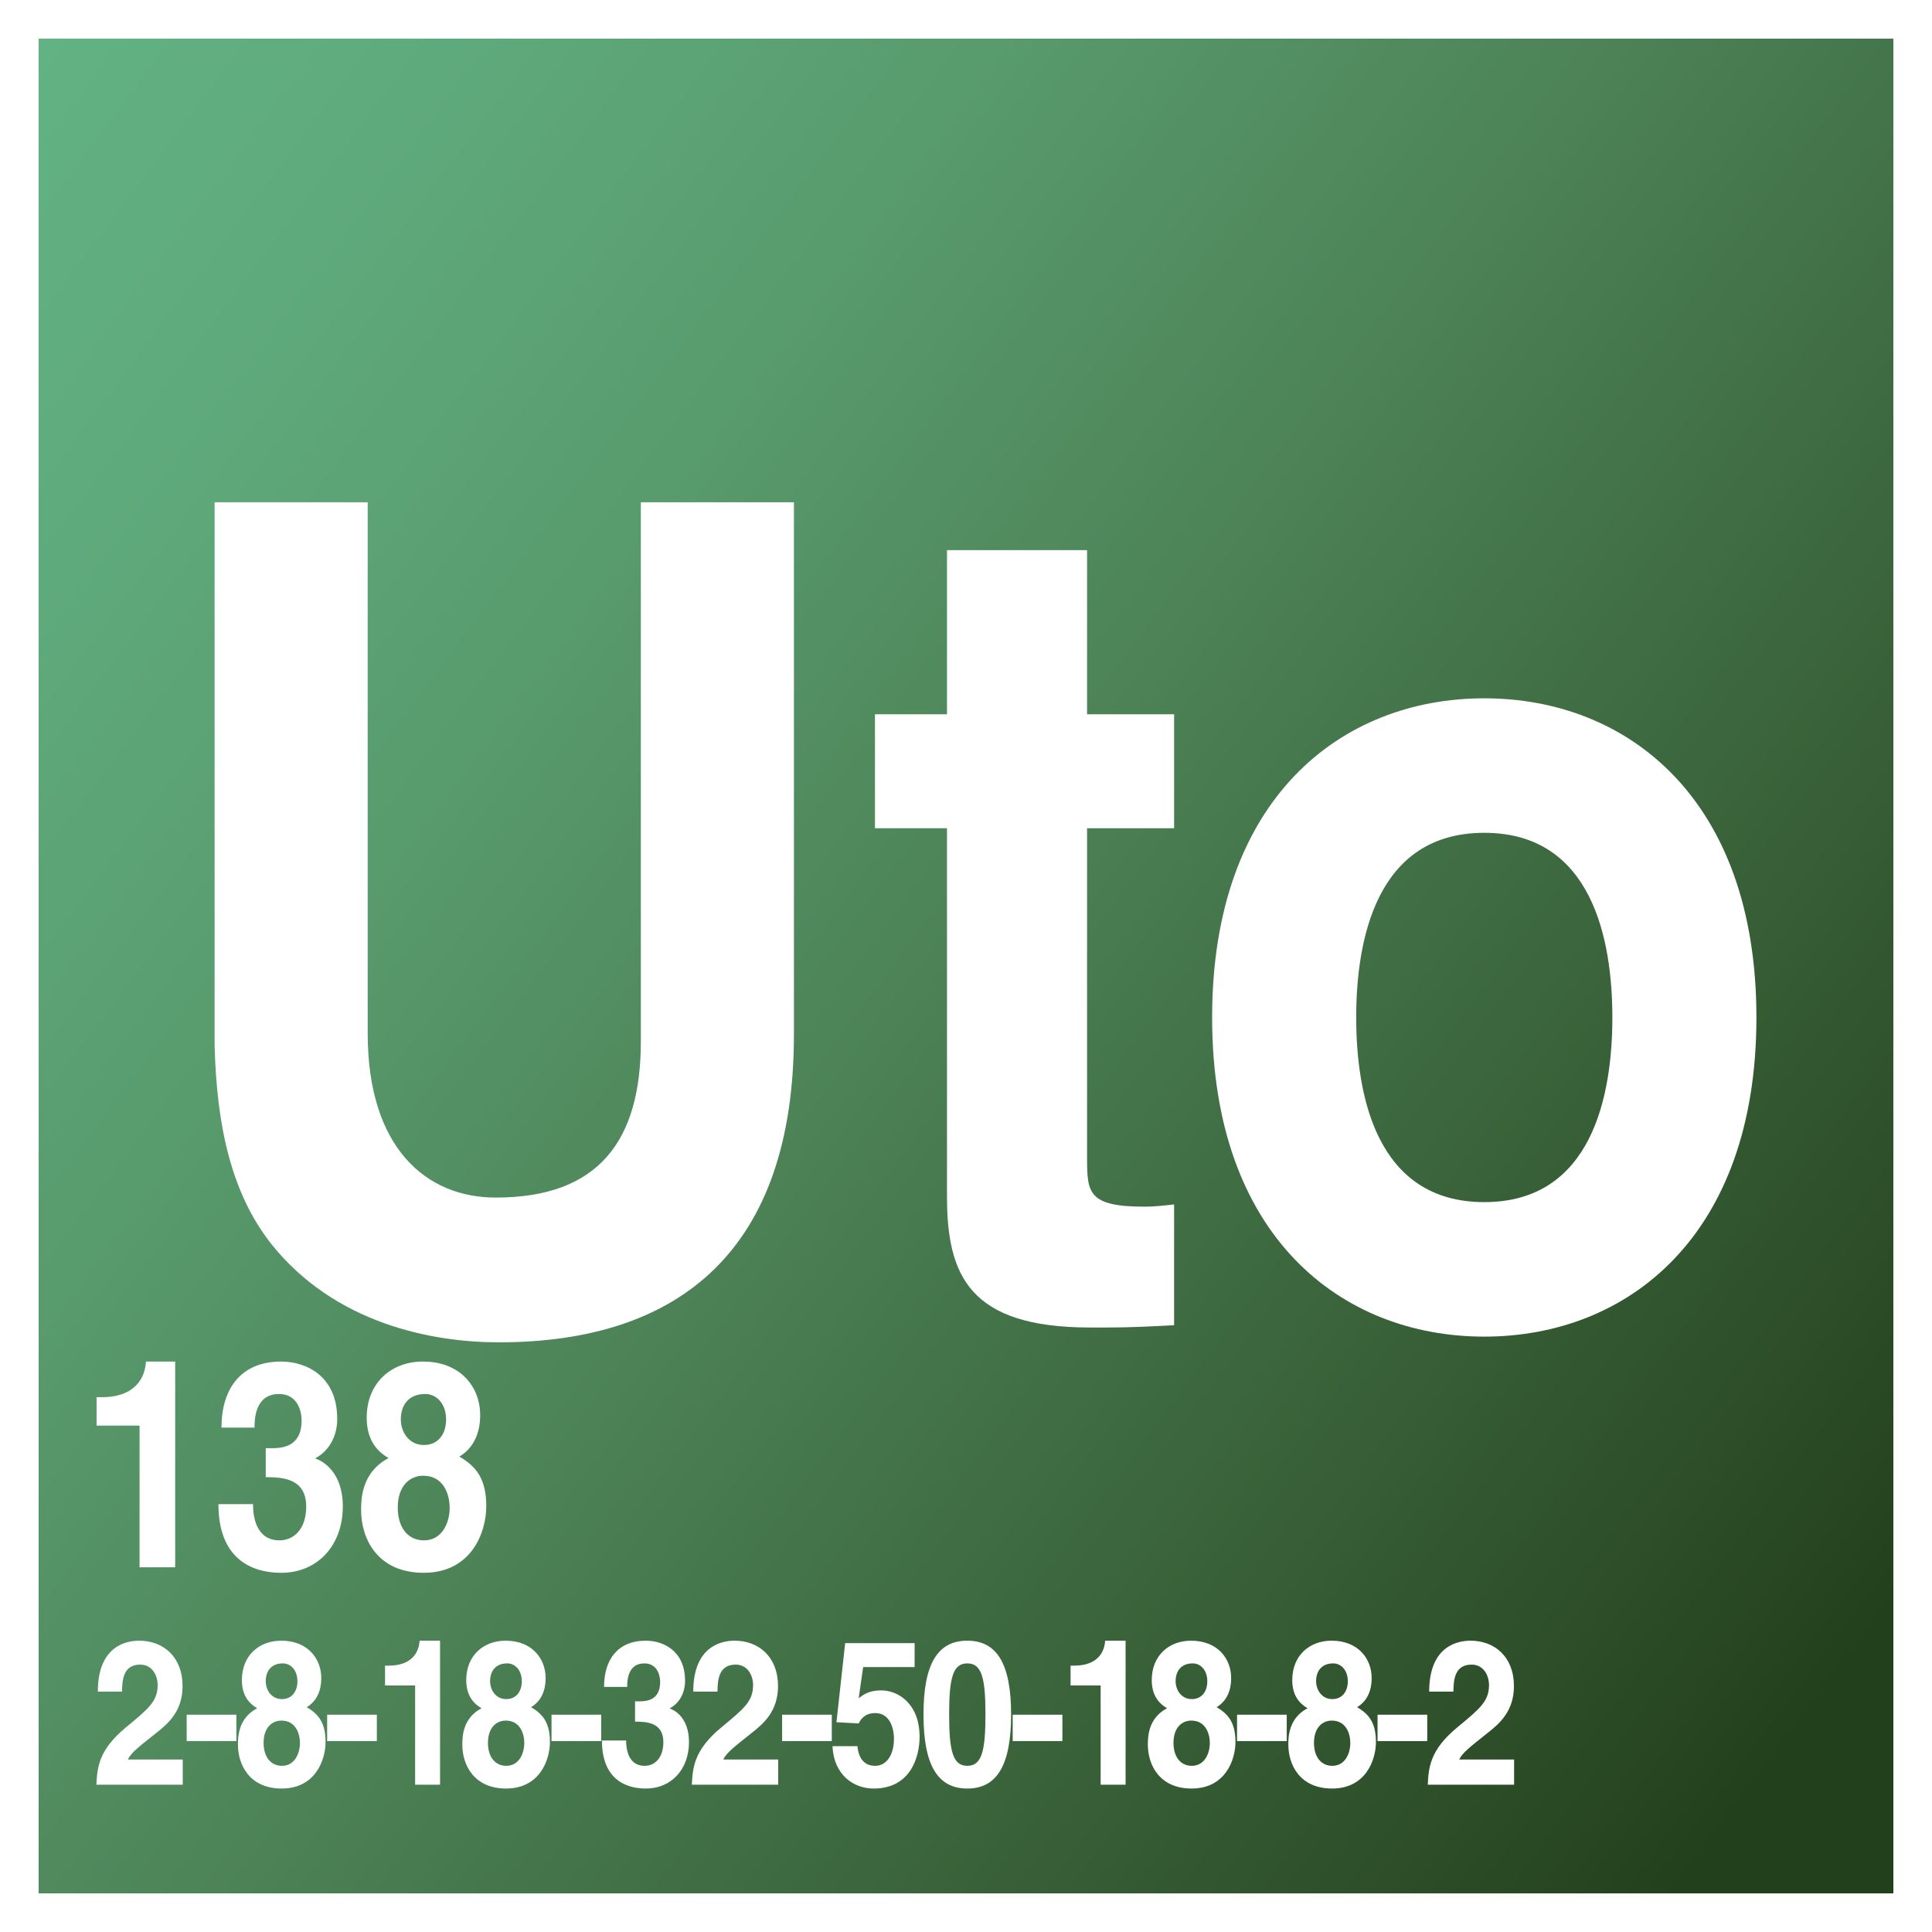 <?xml version="1.0" encoding="utf-8"?>
<!-- Generator: Adobe Illustrator 16.0.0, SVG Export Plug-In . SVG Version: 6.00 Build 0)  -->
<!DOCTYPE svg PUBLIC "-//W3C//DTD SVG 1.1//EN" "http://www.w3.org/Graphics/SVG/1.1/DTD/svg11.dtd">
<svg version="1.1" xmlns="http://www.w3.org/2000/svg" xmlns:xlink="http://www.w3.org/1999/xlink" x="0px" y="0px" width="200px"
	 height="200px" viewBox="0 0 200 200" enable-background="new 0 0 200 200" xml:space="preserve">
<g id="Arriere-Plan">
	<rect fill="#FFFFFF" width="200" height="200"/>
</g>
<g id="Fond">
	<linearGradient id="SVGID_1_" gradientUnits="userSpaceOnUse" x1="-7.222" y1="19.677" x2="193.159" y2="169.789">
		<stop  offset="0" style="stop-color:#62B283"/>
		<stop  offset="0.135" style="stop-color:#5FAA7C"/>
		<stop  offset="0.317" style="stop-color:#589B6D"/>
		<stop  offset="0.524" style="stop-color:#4C8256"/>
		<stop  offset="0.752" style="stop-color:#3A633A"/>
		<stop  offset="0.993" style="stop-color:#24411D"/>
		<stop  offset="1" style="stop-color:#23401C"/>
	</linearGradient>
	<rect x="4" y="4" fill="url(#SVGID_1_)" width="192" height="192"/>
</g>
<g id="Texte">
	<g>
		<path fill="#FFFFFF" d="M82.187,107.098c0,22.302-11.808,31.859-30.556,31.859c-6.836,0-16.986-1.889-23.615-10.266
			c-4.04-5.192-5.593-12.036-5.8-20.531V51.994h15.847v54.986c0,11.8,6.007,16.992,13.258,16.992c10.668,0,15.019-5.9,15.019-16.166
			V51.994h15.848V107.098z"/>
		<path fill="#FFFFFF" d="M112.533,73.941h9.01V85.74h-9.01v34.102c0,3.657,0.104,5.073,6.006,5.073
			c0.934,0,1.969-0.118,3.004-0.235v12.507c-2.277,0.118-4.557,0.236-6.836,0.236h-1.863c-12.533,0-14.812-5.428-14.812-13.569
			V85.74h-7.457V73.941h7.457V56.949h14.501V73.941z"/>
		<path fill="#FFFFFF" d="M153.652,138.367c-14.813,0-28.174-10.384-28.174-33.039c0-22.656,13.361-33.039,28.174-33.039
			c14.811,0,28.172,10.383,28.172,33.039C181.824,127.983,168.463,138.367,153.652,138.367z M153.652,86.212
			c-11.188,0-13.258,11.092-13.258,19.116c0,8.023,2.07,19.115,13.258,19.115c11.186,0,13.258-11.092,13.258-19.115
			C166.91,97.304,164.838,86.212,153.652,86.212z"/>
	</g>
	<g>
	</g>
	<g>
	</g>
	<g>
	</g>
	<g>
		<path fill="#FFFFFF" d="M9.997,144.637h0.526c3.556,0,4.504-2.1,4.583-3.689h3.028v21.299h-3.687v-14.669H9.997V144.637z"/>
		<path fill="#FFFFFF" d="M27.509,149.917h0.579c1.106,0,3.134-0.12,3.134-2.88c0-0.78-0.316-2.73-2.344-2.73
			c-2.528,0-2.528,2.73-2.528,3.48h-3.423c0-3.99,1.975-6.84,6.189-6.84c2.502,0,5.794,1.439,5.794,5.939
			c0,2.16-1.185,3.51-2.239,4.05v0.06c0.659,0.21,2.818,1.32,2.818,4.95c0,4.02-2.607,6.87-6.374,6.87
			c-1.765,0-6.505-0.45-6.505-7.11h3.608l-0.026,0.03c0,1.14,0.263,3.72,2.739,3.72c1.475,0,2.766-1.14,2.766-3.51
			c0-2.91-2.476-3.03-4.188-3.03V149.917z"/>
		<path fill="#FFFFFF" d="M43.862,162.816c-4.82,0-6.479-3.57-6.479-6.48c0-1.079,0-3.899,2.844-5.399
			c-1.475-0.84-2.265-2.189-2.265-4.17c0-3.63,2.555-5.819,5.82-5.819c3.872,0,5.926,2.609,5.926,5.55c0,1.83-0.659,3.39-2.16,4.289
			c1.791,1.021,2.792,2.37,2.792,5.13C50.341,158.616,48.813,162.816,43.862,162.816z M43.81,152.767c-1.343,0-2.634,0.99-2.634,3.3
			c0,2.04,1.027,3.39,2.713,3.39c1.922,0,2.66-1.89,2.66-3.359C46.548,154.597,45.864,152.767,43.81,152.767z M46.18,146.946
			c0-1.619-0.975-2.64-2.16-2.64c-1.659,0-2.528,1.08-2.528,2.64c0,1.261,0.816,2.641,2.397,2.641
			C45.337,149.587,46.18,148.477,46.18,146.946z"/>
	</g>
	<g>
	</g>
	<g>
	</g>
	<g>
	</g>
	<g>
	</g>
	<g>
		<path fill="#FFFFFF" d="M10.127,175.113c0-4.851,3.115-5.271,4.276-5.271c2.507,0,4.497,1.68,4.497,4.703
			c0,2.562-1.456,3.863-2.728,4.851c-1.733,1.385-2.636,2.057-2.931,2.75h5.677v2.604H9.979c0.092-1.742,0.203-3.569,3.041-5.921
			c2.359-1.952,3.3-2.708,3.3-4.388c0-0.987-0.553-2.121-1.807-2.121c-1.807,0-1.862,1.701-1.88,2.793H10.127z"/>
		<path fill="#FFFFFF" d="M24.468,180.236h-5.143v-2.73h5.143V180.236z"/>
		<path fill="#FFFFFF" d="M29.168,185.148c-3.374,0-4.535-2.498-4.535-4.535c0-0.756,0-2.729,1.991-3.779
			c-1.032-0.588-1.585-1.532-1.585-2.918c0-2.541,1.788-4.073,4.073-4.073c2.71,0,4.147,1.827,4.147,3.884
			c0,1.281-0.461,2.373-1.512,3.003c1.254,0.714,1.954,1.659,1.954,3.591C33.702,182.209,32.633,185.148,29.168,185.148z
			 M29.131,178.115c-0.94,0-1.843,0.693-1.843,2.31c0,1.428,0.719,2.372,1.898,2.372c1.346,0,1.862-1.322,1.862-2.352
			C31.048,179.396,30.568,178.115,29.131,178.115z M30.79,174.042c0-1.134-0.682-1.848-1.512-1.848c-1.161,0-1.77,0.756-1.77,1.848
			c0,0.882,0.571,1.848,1.677,1.848C30.2,175.89,30.79,175.113,30.79,174.042z"/>
		<path fill="#FFFFFF" d="M39.011,180.236h-5.143v-2.73h5.143V180.236z"/>
		<path fill="#FFFFFF" d="M39.859,172.426h0.369c2.488,0,3.152-1.471,3.207-2.583h2.12v14.907h-2.581v-10.268h-3.115V172.426z"/>
		<path fill="#FFFFFF" d="M52.394,185.148c-3.374,0-4.535-2.498-4.535-4.535c0-0.756,0-2.729,1.991-3.779
			c-1.032-0.588-1.585-1.532-1.585-2.918c0-2.541,1.788-4.073,4.073-4.073c2.71,0,4.147,1.827,4.147,3.884
			c0,1.281-0.461,2.373-1.512,3.003c1.254,0.714,1.954,1.659,1.954,3.591C56.928,182.209,55.858,185.148,52.394,185.148z
			 M52.356,178.115c-0.94,0-1.843,0.693-1.843,2.31c0,1.428,0.719,2.372,1.898,2.372c1.346,0,1.862-1.322,1.862-2.352
			C54.273,179.396,53.794,178.115,52.356,178.115z M54.016,174.042c0-1.134-0.682-1.848-1.512-1.848c-1.161,0-1.77,0.756-1.77,1.848
			c0,0.882,0.571,1.848,1.677,1.848C53.426,175.89,54.016,175.113,54.016,174.042z"/>
		<path fill="#FFFFFF" d="M62.236,180.236h-5.143v-2.73h5.143V180.236z"/>
		<path fill="#FFFFFF" d="M65.739,176.121h0.405c0.774,0,2.194-0.084,2.194-2.016c0-0.547-0.222-1.911-1.641-1.911
			c-1.77,0-1.77,1.911-1.77,2.436h-2.396c0-2.792,1.383-4.787,4.332-4.787c1.751,0,4.055,1.008,4.055,4.157
			c0,1.512-0.829,2.457-1.566,2.834v0.043c0.461,0.146,1.972,0.924,1.972,3.464c0,2.813-1.825,4.808-4.46,4.808
			c-1.235,0-4.553-0.314-4.553-4.976h2.525l-0.019,0.021c0,0.799,0.185,2.604,1.917,2.604c1.032,0,1.936-0.797,1.936-2.456
			c0-2.036-1.733-2.12-2.931-2.12V176.121z"/>
		<path fill="#FFFFFF" d="M71.767,175.113c0-4.851,3.115-5.271,4.276-5.271c2.507,0,4.497,1.68,4.497,4.703
			c0,2.562-1.456,3.863-2.728,4.851c-1.733,1.385-2.636,2.057-2.931,2.75h5.677v2.604h-8.939c0.092-1.742,0.203-3.569,3.041-5.921
			c2.359-1.952,3.3-2.708,3.3-4.388c0-0.987-0.553-2.121-1.807-2.121c-1.807,0-1.862,1.701-1.88,2.793H71.767z"/>
		<path fill="#FFFFFF" d="M86.107,180.236h-5.143v-2.73h5.143V180.236z"/>
		<path fill="#FFFFFF" d="M88.891,175.806c0.479-0.378,1.069-0.819,2.341-0.819c1.751,0,3.963,1.387,3.963,4.809
			c0,2.037-0.903,5.354-4.756,5.354c-2.046,0-4.129-1.385-4.258-4.388h2.581c0.111,1.218,0.682,2.036,1.825,2.036
			c1.235,0,1.954-1.196,1.954-2.792c0-1.323-0.553-2.667-1.917-2.667c-0.35,0-1.235,0.021-1.732,1.071l-2.304-0.126l0.903-8.188
			h7.189v2.478h-5.327L88.891,175.806z"/>
		<path fill="#FFFFFF" d="M100.135,169.843c3.078,0,4.534,2.415,4.534,7.643s-1.456,7.663-4.534,7.663
			c-3.079,0-4.535-2.436-4.535-7.663S97.056,169.843,100.135,169.843z M100.135,182.797c1.475,0,1.88-1.469,1.88-5.312
			s-0.405-5.291-1.88-5.291s-1.881,1.448-1.881,5.291S98.66,182.797,100.135,182.797z"/>
		<path fill="#FFFFFF" d="M109.978,180.236h-5.143v-2.73h5.143V180.236z"/>
		<path fill="#FFFFFF" d="M110.825,172.426h0.369c2.488,0,3.151-1.471,3.207-2.583h2.12v14.907h-2.581v-10.268h-3.115V172.426z"/>
		<path fill="#FFFFFF" d="M123.359,185.148c-3.373,0-4.534-2.498-4.534-4.535c0-0.756,0-2.729,1.991-3.779
			c-1.033-0.588-1.586-1.532-1.586-2.918c0-2.541,1.788-4.073,4.074-4.073c2.709,0,4.146,1.827,4.146,3.884
			c0,1.281-0.46,2.373-1.511,3.003c1.253,0.714,1.954,1.659,1.954,3.591C127.895,182.209,126.825,185.148,123.359,185.148z
			 M123.322,178.115c-0.939,0-1.843,0.693-1.843,2.31c0,1.428,0.719,2.372,1.898,2.372c1.346,0,1.862-1.322,1.862-2.352
			C125.24,179.396,124.761,178.115,123.322,178.115z M124.981,174.042c0-1.134-0.682-1.848-1.511-1.848
			c-1.162,0-1.77,0.756-1.77,1.848c0,0.882,0.571,1.848,1.677,1.848C124.392,175.89,124.981,175.113,124.981,174.042z"/>
		<path fill="#FFFFFF" d="M133.203,180.236h-5.143v-2.73h5.143V180.236z"/>
		<path fill="#FFFFFF" d="M137.903,185.148c-3.373,0-4.534-2.498-4.534-4.535c0-0.756,0-2.729,1.99-3.779
			c-1.031-0.588-1.585-1.532-1.585-2.918c0-2.541,1.788-4.073,4.074-4.073c2.709,0,4.147,1.827,4.147,3.884
			c0,1.281-0.461,2.373-1.512,3.003c1.253,0.714,1.953,1.659,1.953,3.591C142.438,182.209,141.369,185.148,137.903,185.148z
			 M137.867,178.115c-0.94,0-1.844,0.693-1.844,2.31c0,1.428,0.719,2.372,1.898,2.372c1.346,0,1.861-1.322,1.861-2.352
			C139.783,179.396,139.305,178.115,137.867,178.115z M139.525,174.042c0-1.134-0.682-1.848-1.512-1.848
			c-1.161,0-1.77,0.756-1.77,1.848c0,0.882,0.572,1.848,1.678,1.848C138.936,175.89,139.525,175.113,139.525,174.042z"/>
		<path fill="#FFFFFF" d="M147.747,180.236h-5.143v-2.73h5.143V180.236z"/>
		<path fill="#FFFFFF" d="M147.949,175.113c0-4.851,3.115-5.271,4.276-5.271c2.507,0,4.497,1.68,4.497,4.703
			c0,2.562-1.456,3.863-2.728,4.851c-1.733,1.385-2.636,2.057-2.931,2.75h5.677v2.604h-8.939c0.092-1.742,0.202-3.569,3.041-5.921
			c2.359-1.952,3.3-2.708,3.3-4.388c0-0.987-0.553-2.121-1.807-2.121c-1.807,0-1.861,1.701-1.88,2.793H147.949z"/>
	</g>
	<g>
	</g>
	<g>
	</g>
	<g>
	</g>
	<g>
	</g>
	<g>
	</g>
	<g>
	</g>
</g>
</svg>
